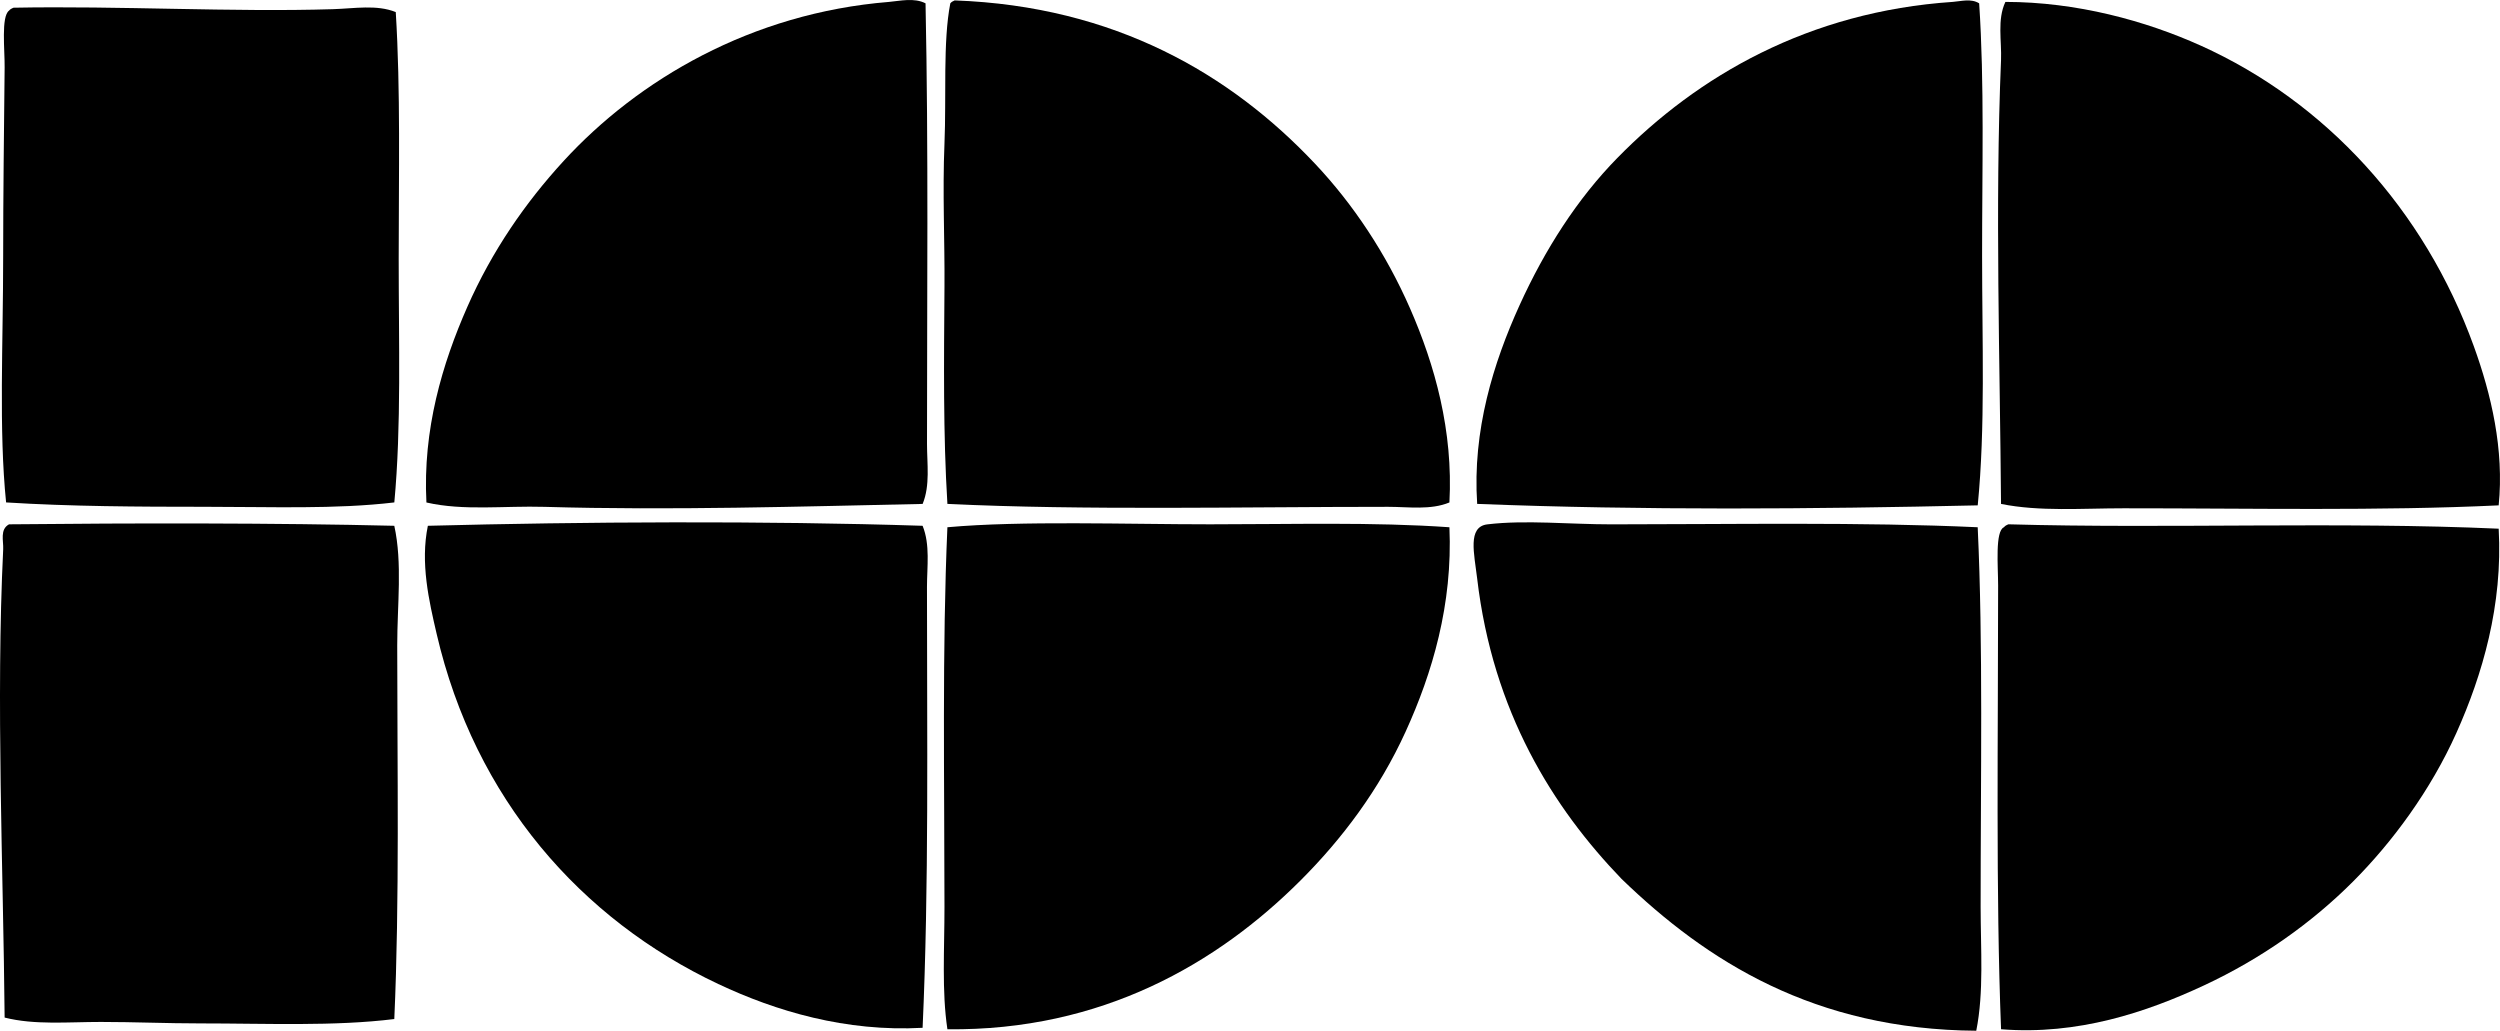 <?xml version="1.0" encoding="iso-8859-1"?>
<!-- Generator: Adobe Illustrator 19.2.0, SVG Export Plug-In . SVG Version: 6.00 Build 0)  -->
<svg version="1.1" xmlns="http://www.w3.org/2000/svg" xmlns:xlink="http://www.w3.org/1999/xlink" x="0px" y="0px"
	 viewBox="0 0 85.291 35.164" style="enable-background:new 0 0 85.291 35.164;" xml:space="preserve">
<g id="_x31_00th_x5F_Aniversary_x5F_of_x5F_the_x5F_Printing_x5F_Industries_x5F_of_x5F_New_x5F_York">
	<path style="fill-rule:evenodd;clip-rule:evenodd;" d="M31.576,0.114c0.103,4.991,0.049,10.019,0.05,15.036
		c0,0.67,0.112,1.409-0.149,2.042c-4.087,0.086-8.611,0.226-12.896,0.1c-1.376-0.041-2.761,0.143-4.033-0.149
		c-0.13-2.484,0.543-4.739,1.395-6.672c0.841-1.909,1.98-3.556,3.286-4.979c2.543-2.77,6.401-5.046,11.102-5.427
		C30.701,0.034,31.185-0.088,31.576,0.114z"/>
	<path style="fill-rule:evenodd;clip-rule:evenodd;" d="M32.571,0.014c5.459,0.197,9.418,2.517,12.298,5.577
		c1.3,1.38,2.417,3.06,3.236,4.929c0.85,1.939,1.475,4.184,1.344,6.622c-0.646,0.267-1.393,0.149-2.091,0.149
		c-4.979,0-10.384,0.125-15.036-0.1c-0.147-2.385-0.118-4.846-0.1-7.418c0.012-1.549-0.07-3.213,0-4.879
		c0.067-1.577-0.056-3.479,0.199-4.78C32.457,0.067,32.512,0.038,32.571,0.014z"/>
	<path style="fill-rule:evenodd;clip-rule:evenodd;" d="M67.522,0.114c0.182,2.728,0.099,5.697,0.1,8.613
		c0,2.92,0.115,5.846-0.149,8.514c-5.632,0.128-11.416,0.173-17.077-0.05c-0.168-2.505,0.56-4.826,1.443-6.771
		c0.873-1.92,1.974-3.637,3.336-5.028c2.744-2.803,6.531-4.996,11.451-5.328C66.9,0.045,67.244-0.061,67.522,0.114z"/>
	<path style="fill-rule:evenodd;clip-rule:evenodd;" d="M85.246,17.241c-4.05,0.193-8.459,0.099-12.796,0.1
		c-1.412,0-2.861,0.118-4.182-0.149c-0.034-4.75-0.209-10.187,0-15.135c0.027-0.657-0.137-1.383,0.149-1.992
		c2.432,0.001,4.779,0.641,6.671,1.494c4.242,1.913,7.62,5.576,9.311,10.256C84.991,13.45,85.436,15.335,85.246,17.241z"/>
	<path style="fill-rule:evenodd;clip-rule:evenodd;" d="M13.502,0.412c0.166,2.685,0.1,5.572,0.1,8.414
		c-0.001,2.846,0.094,5.703-0.149,8.315C11.45,17.379,9.235,17.29,6.98,17.29c-2.248,0-4.59-0.012-6.772-0.149
		c-0.252-2.486-0.099-5.387-0.1-8.415c0-2.056,0.028-4.25,0.05-6.422C0.165,1.71,0.034,0.564,0.308,0.363
		c0.037-0.046,0.091-0.076,0.149-0.1c3.596-0.069,7.499,0.157,10.903,0.05C12.101,0.29,12.849,0.15,13.502,0.412z"/>
	<path style="fill-rule:evenodd;clip-rule:evenodd;" d="M13.452,17.938c0.281,1.278,0.1,2.691,0.1,4.082
		c0,4.172,0.082,8.707-0.1,12.746c-2.043,0.254-4.364,0.149-6.622,0.149c-1.13,0-2.267-0.05-3.386-0.05
		c-1.133,0-2.26,0.11-3.286-0.149C0.114,29.7-0.142,23.908,0.109,18.734c0.014-0.281-0.12-0.672,0.199-0.846
		C4.586,17.843,9.437,17.84,13.452,17.938z"/>
	<path style="fill-rule:evenodd;clip-rule:evenodd;" d="M31.476,17.938c0.263,0.649,0.149,1.401,0.149,2.091
		c0,5.088,0.069,10.2-0.149,15.036c-2.619,0.145-5.003-0.566-6.971-1.494c-4.684-2.209-8.303-6.315-9.609-11.949
		c-0.261-1.124-0.56-2.413-0.299-3.684C19.885,17.8,26.073,17.763,31.476,17.938z"/>
	<path style="fill-rule:evenodd;clip-rule:evenodd;" d="M49.449,17.988c0.116,2.634-0.587,4.983-1.493,6.97
		c-0.911,1.998-2.176,3.669-3.585,5.078c-2.827,2.827-6.777,5.139-12.049,5.079c-0.195-1.302-0.099-2.729-0.1-4.182
		c-0.001-4.232-0.081-8.853,0.1-12.945c2.532-0.228,6.113-0.1,8.962-0.1C44.079,17.888,46.857,17.806,49.449,17.988z"/>
	<path style="fill-rule:evenodd;clip-rule:evenodd;" d="M67.472,17.988c0.187,3.974,0.099,8.603,0.1,12.945
		c0,1.459,0.116,2.904-0.149,4.232c-5.521-0.039-9.188-2.364-12.099-5.178c-2.339-2.427-4.395-5.698-4.929-10.256
		c-0.099-0.841-0.337-1.76,0.349-1.842c1.3-0.156,2.804,0,4.232,0C59.057,17.888,63.545,17.806,67.472,17.988z"/>
	<path style="fill-rule:evenodd;clip-rule:evenodd;" d="M85.246,18.037c0.146,2.602-0.555,4.988-1.444,6.97
		c-0.876,1.952-2.182,3.725-3.535,5.078c-1.391,1.391-3.108,2.617-5.078,3.535c-1.956,0.912-4.299,1.702-6.92,1.494
		c-0.182-4.625-0.1-10.083-0.1-15.136c-0.001-0.661-0.109-1.861,0.199-1.991c0.036-0.047,0.09-0.076,0.148-0.1
		C73.95,18.041,79.827,17.793,85.246,18.037z"/>
</g>
<g id="Layer_1">
</g>
</svg>
